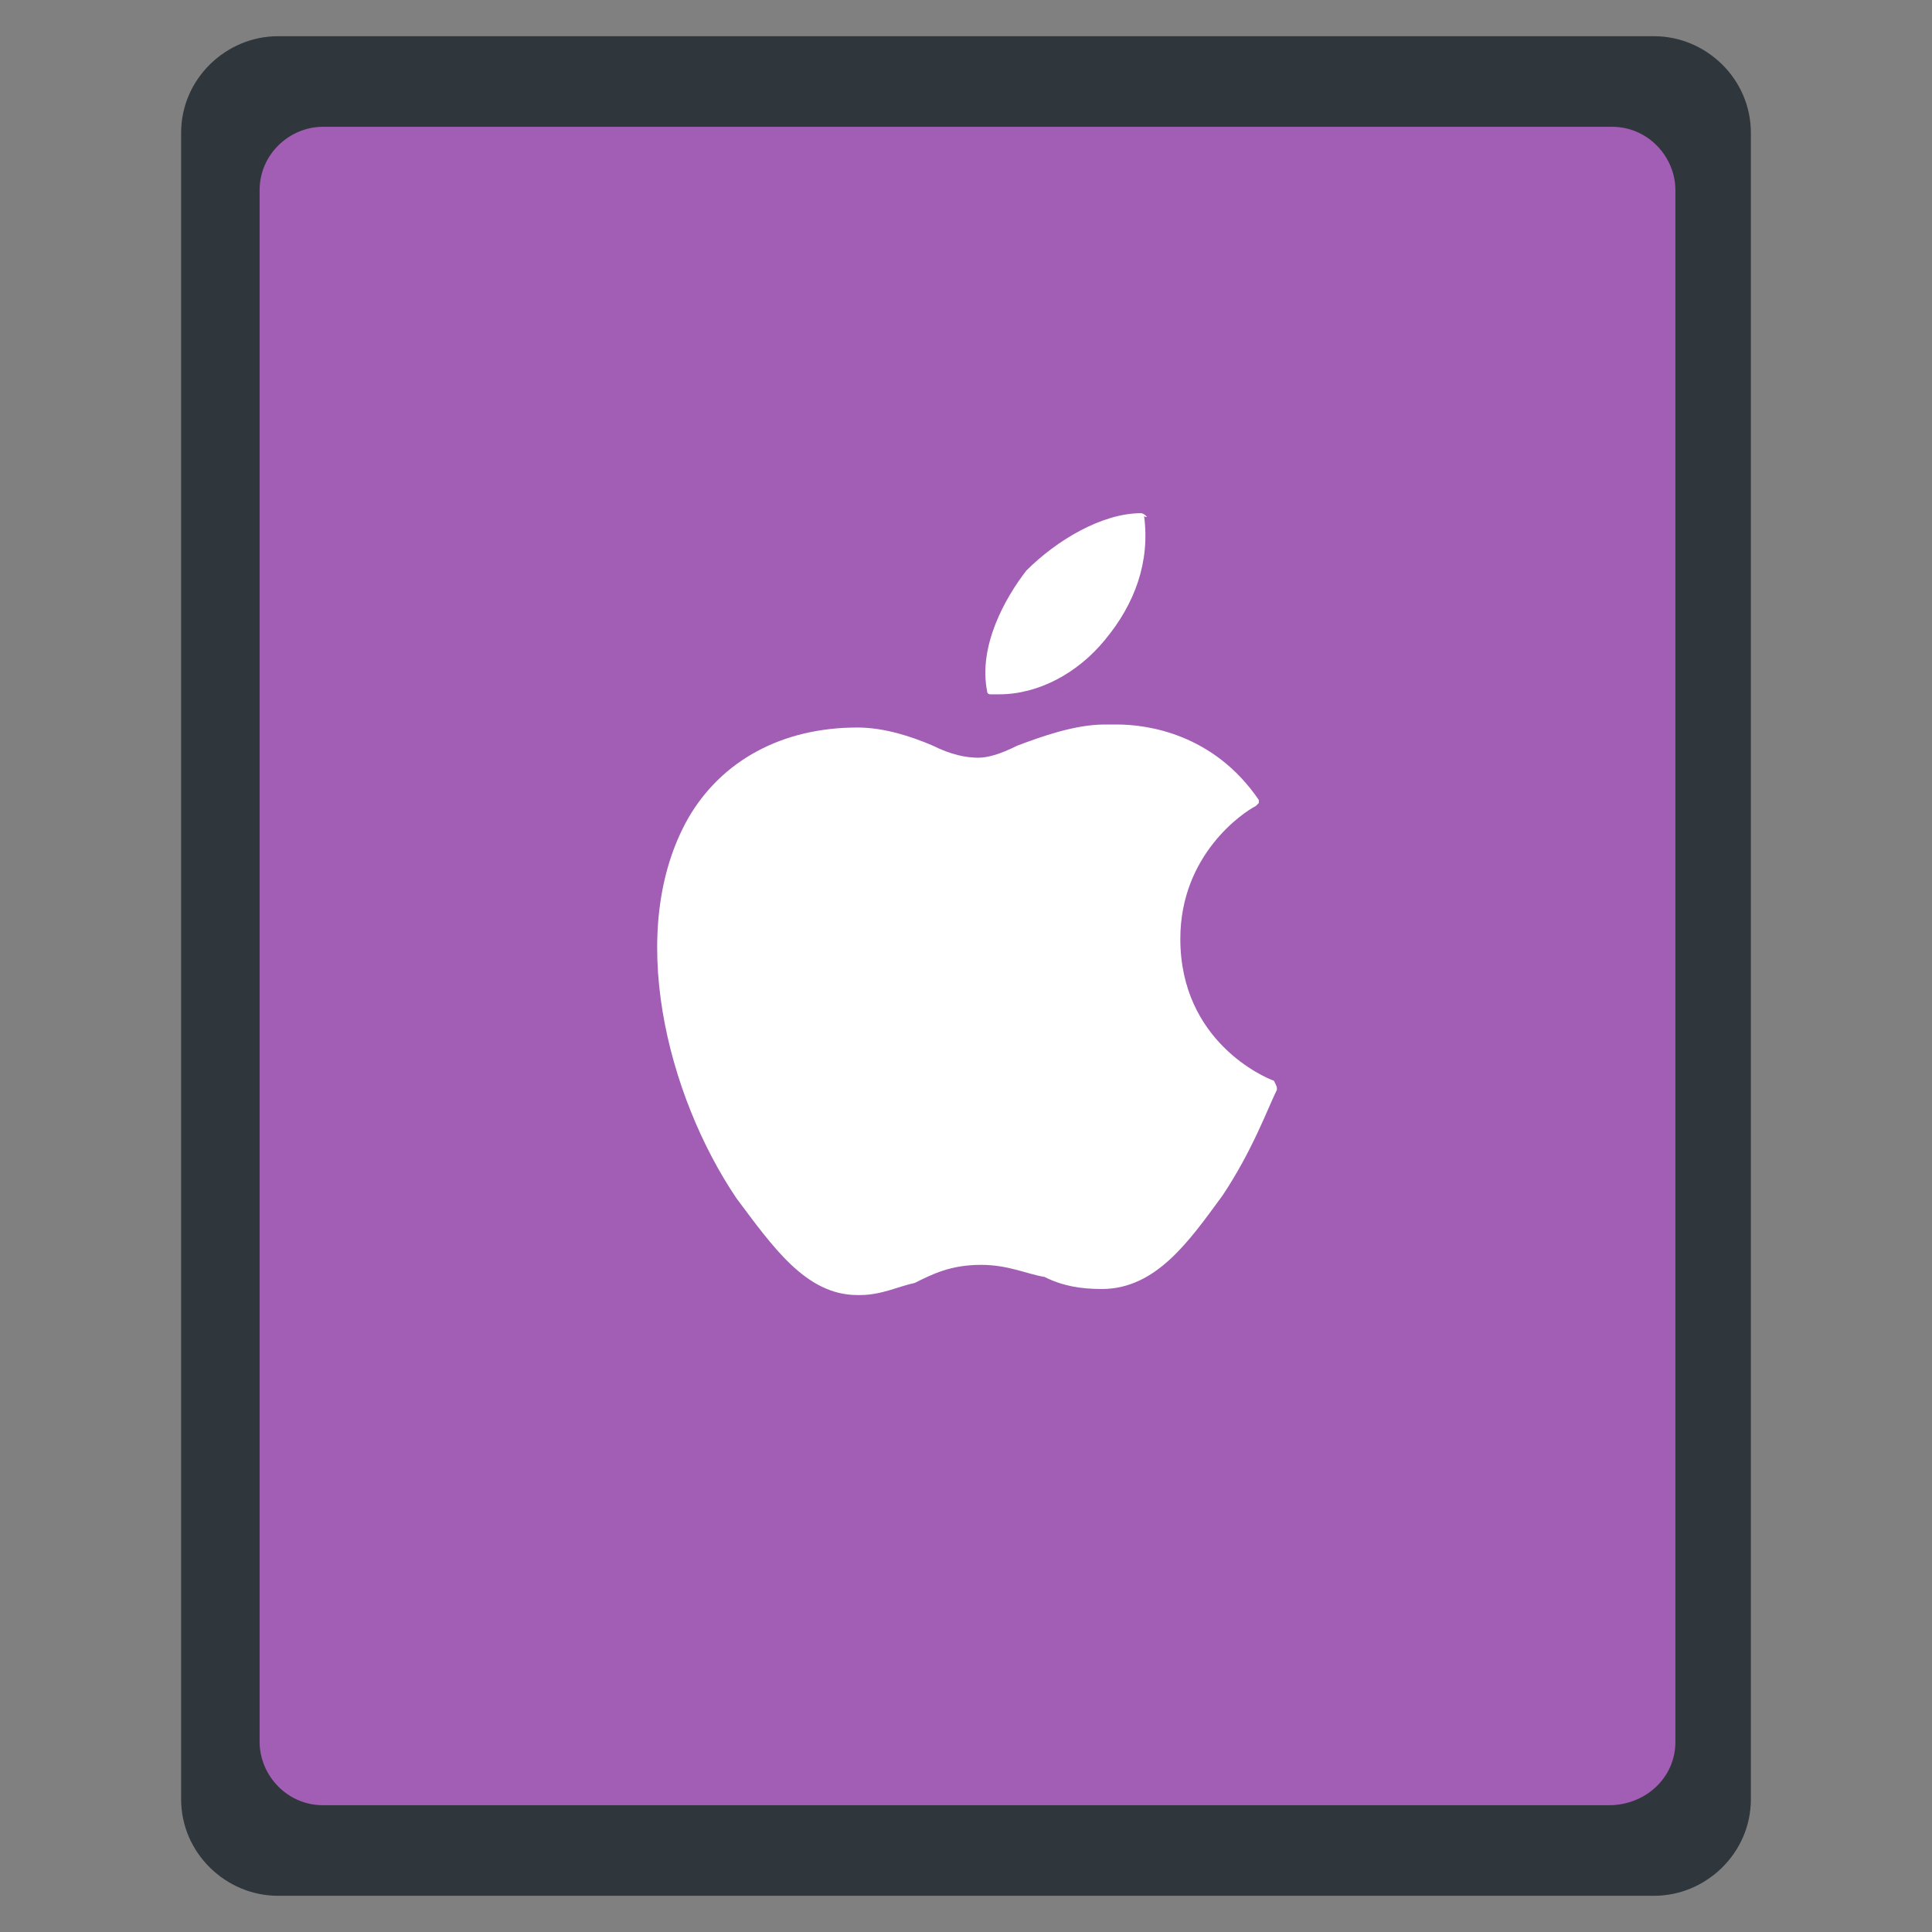 <?xml version="1.0" encoding="utf-8"?>
<!-- Generator: Adobe Illustrator 22.1.0, SVG Export Plug-In . SVG Version: 6.00 Build 0)  -->
<svg version="1.1" baseProfile="tiny" id="Capa_1" xmlns="http://www.w3.org/2000/svg" xmlns:xlink="http://www.w3.org/1999/xlink"
	 x="0px" y="0px" viewBox="0 0 64 64" xml:space="preserve">
<rect x="0" y="0" width="64" height="64" fill="#808080" stroke="none"/>
<path fill="#2F363C" d="M54.8,62.8H9.2c-1.7,0-3.2-1.4-3.2-3.2V4.4c0-1.8,1.5-3.2,3.2-3.2h45.6c1.7,0,3.2,1.4,3.2,3.2v55.2
	C58,61.4,56.5,62.8,54.8,62.8z"/>
<path fill="#A25DB4" d="M53.3,59.8H10.7c-1.2,0-2.1-1-2.1-2.1V6.3c0-1.2,1-2.1,2.1-2.1h42.7c1.2,0,2.1,1,2.1,2.1v51.4
	C55.5,58.9,54.5,59.8,53.3,59.8z"/>
<g id="XMLID_1_">
	<path id="XMLID_3_" fill="#FFFFFF" d="M22.8,27.1c-2.1,3.7-0.7,9.2,1.6,12.6c1.2,1.6,2.3,3.2,4,3.2c0,0,0,0,0.1,0
		c0.7,0,1.3-0.3,1.8-0.4c0.6-0.3,1.2-0.6,2.2-0.6c0.9,0,1.5,0.3,2.1,0.4c0.6,0.3,1.2,0.4,1.9,0.4c1.8,0,2.9-1.6,4-3.1
		c1-1.5,1.5-2.9,1.8-3.5l0,0c0-0.1,0-0.1-0.1-0.3l0,0c-0.3-0.1-3.1-1.3-3.1-4.7c0-2.8,2.1-4.2,2.5-4.4l0,0l0.1-0.1v-0.1
		C40.2,24.3,38,24,37,24c-0.1,0-0.3,0-0.4,0c-1,0-2.1,0.4-2.9,0.7c-0.6,0.3-1,0.4-1.3,0.4c-0.4,0-0.9-0.1-1.5-0.4
		c-0.7-0.3-1.6-0.6-2.5-0.6l0,0C25.9,24.1,23.9,25.2,22.8,27.1z"/>
	<path id="XMLID_2_" fill="#FFFFFF" d="M37.8,17c-1.3,0-2.8,0.9-3.8,1.9c-0.7,0.9-1.6,2.5-1.3,4c0,0.1,0.1,0.1,0.1,0.1
		c0.1,0,0.1,0,0.3,0c1.3,0,2.6-0.7,3.5-1.8c1-1.2,1.5-2.6,1.3-4.1C38.1,17.2,37.9,17,37.8,17z"/>
</g>
</svg>
